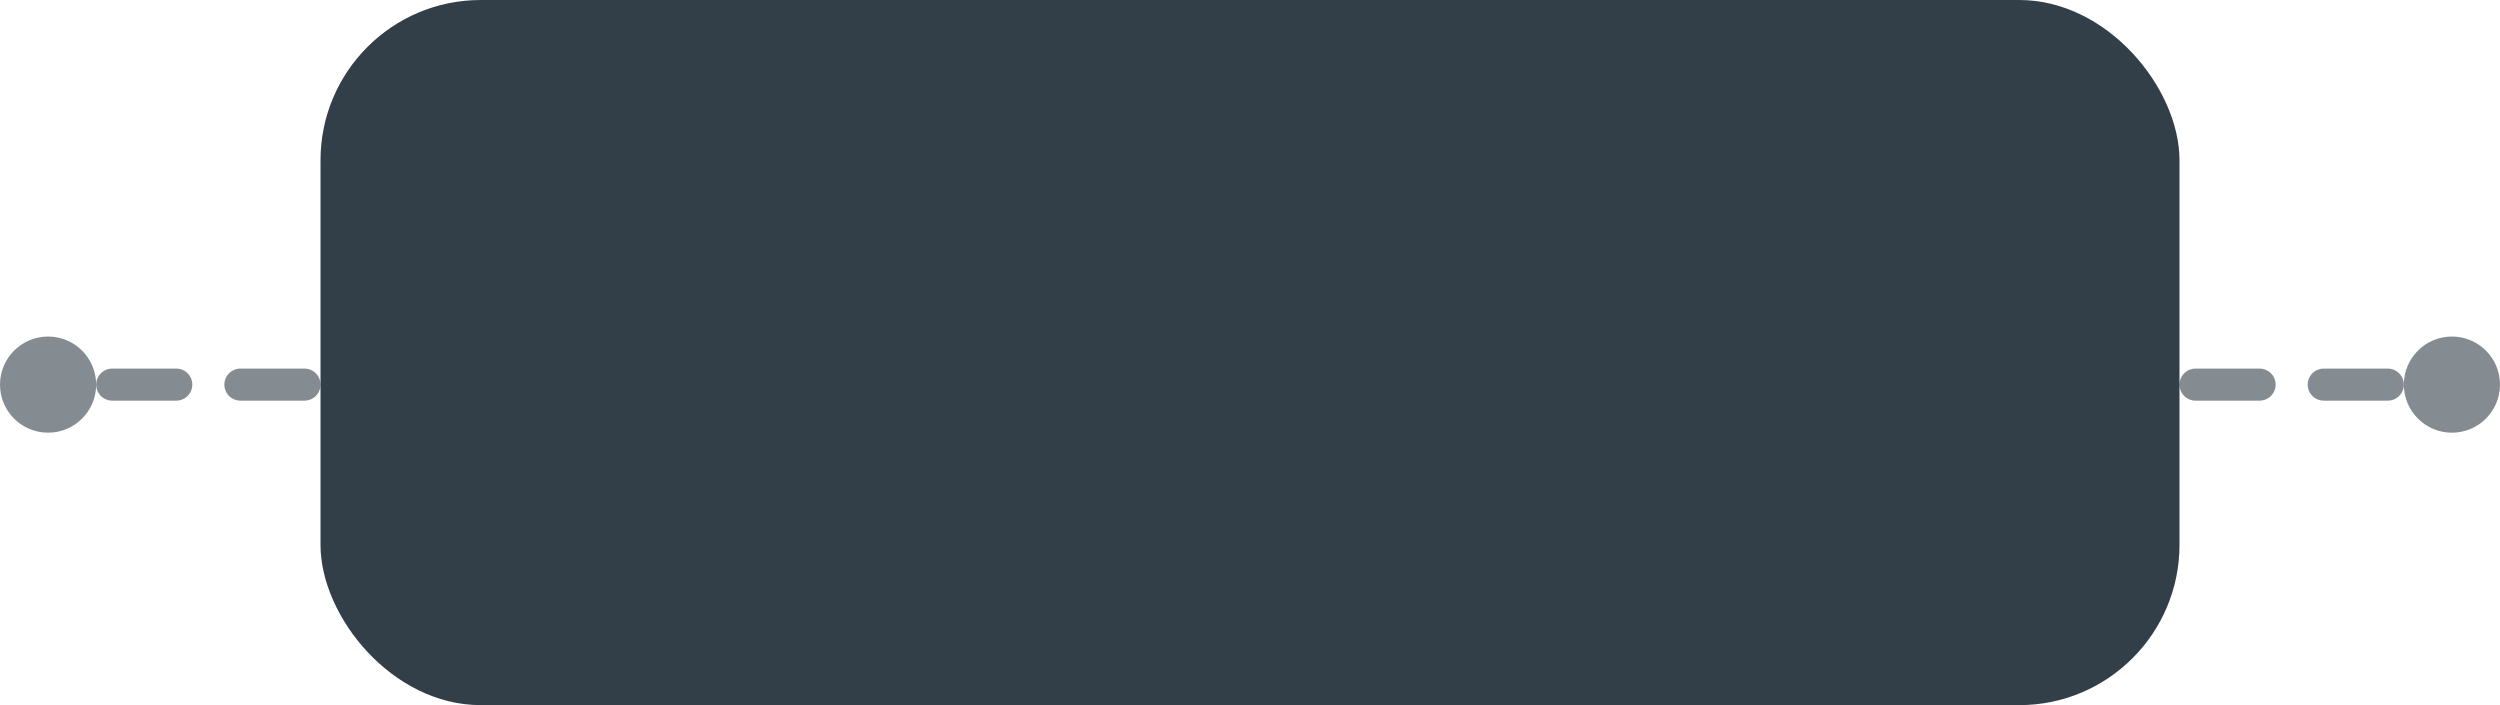 <svg width="156" height="44" fill="none" xmlns="http://www.w3.org/2000/svg"><path stroke="#858C91" stroke-width="2" stroke-linecap="round" stroke-dasharray="4 4" d="M19 24H7"/><circle cx="3" cy="24" r="3" fill="#858C91"/><path stroke="#858C91" stroke-width="2" stroke-linecap="round" stroke-dasharray="4 4" d="M137 24h12"/><circle cx="153" cy="24" r="3" transform="rotate(180 153 24)" fill="#858C91"/><rect x="20" width="116" height="44" rx="10" fill="#333F48"/></svg>